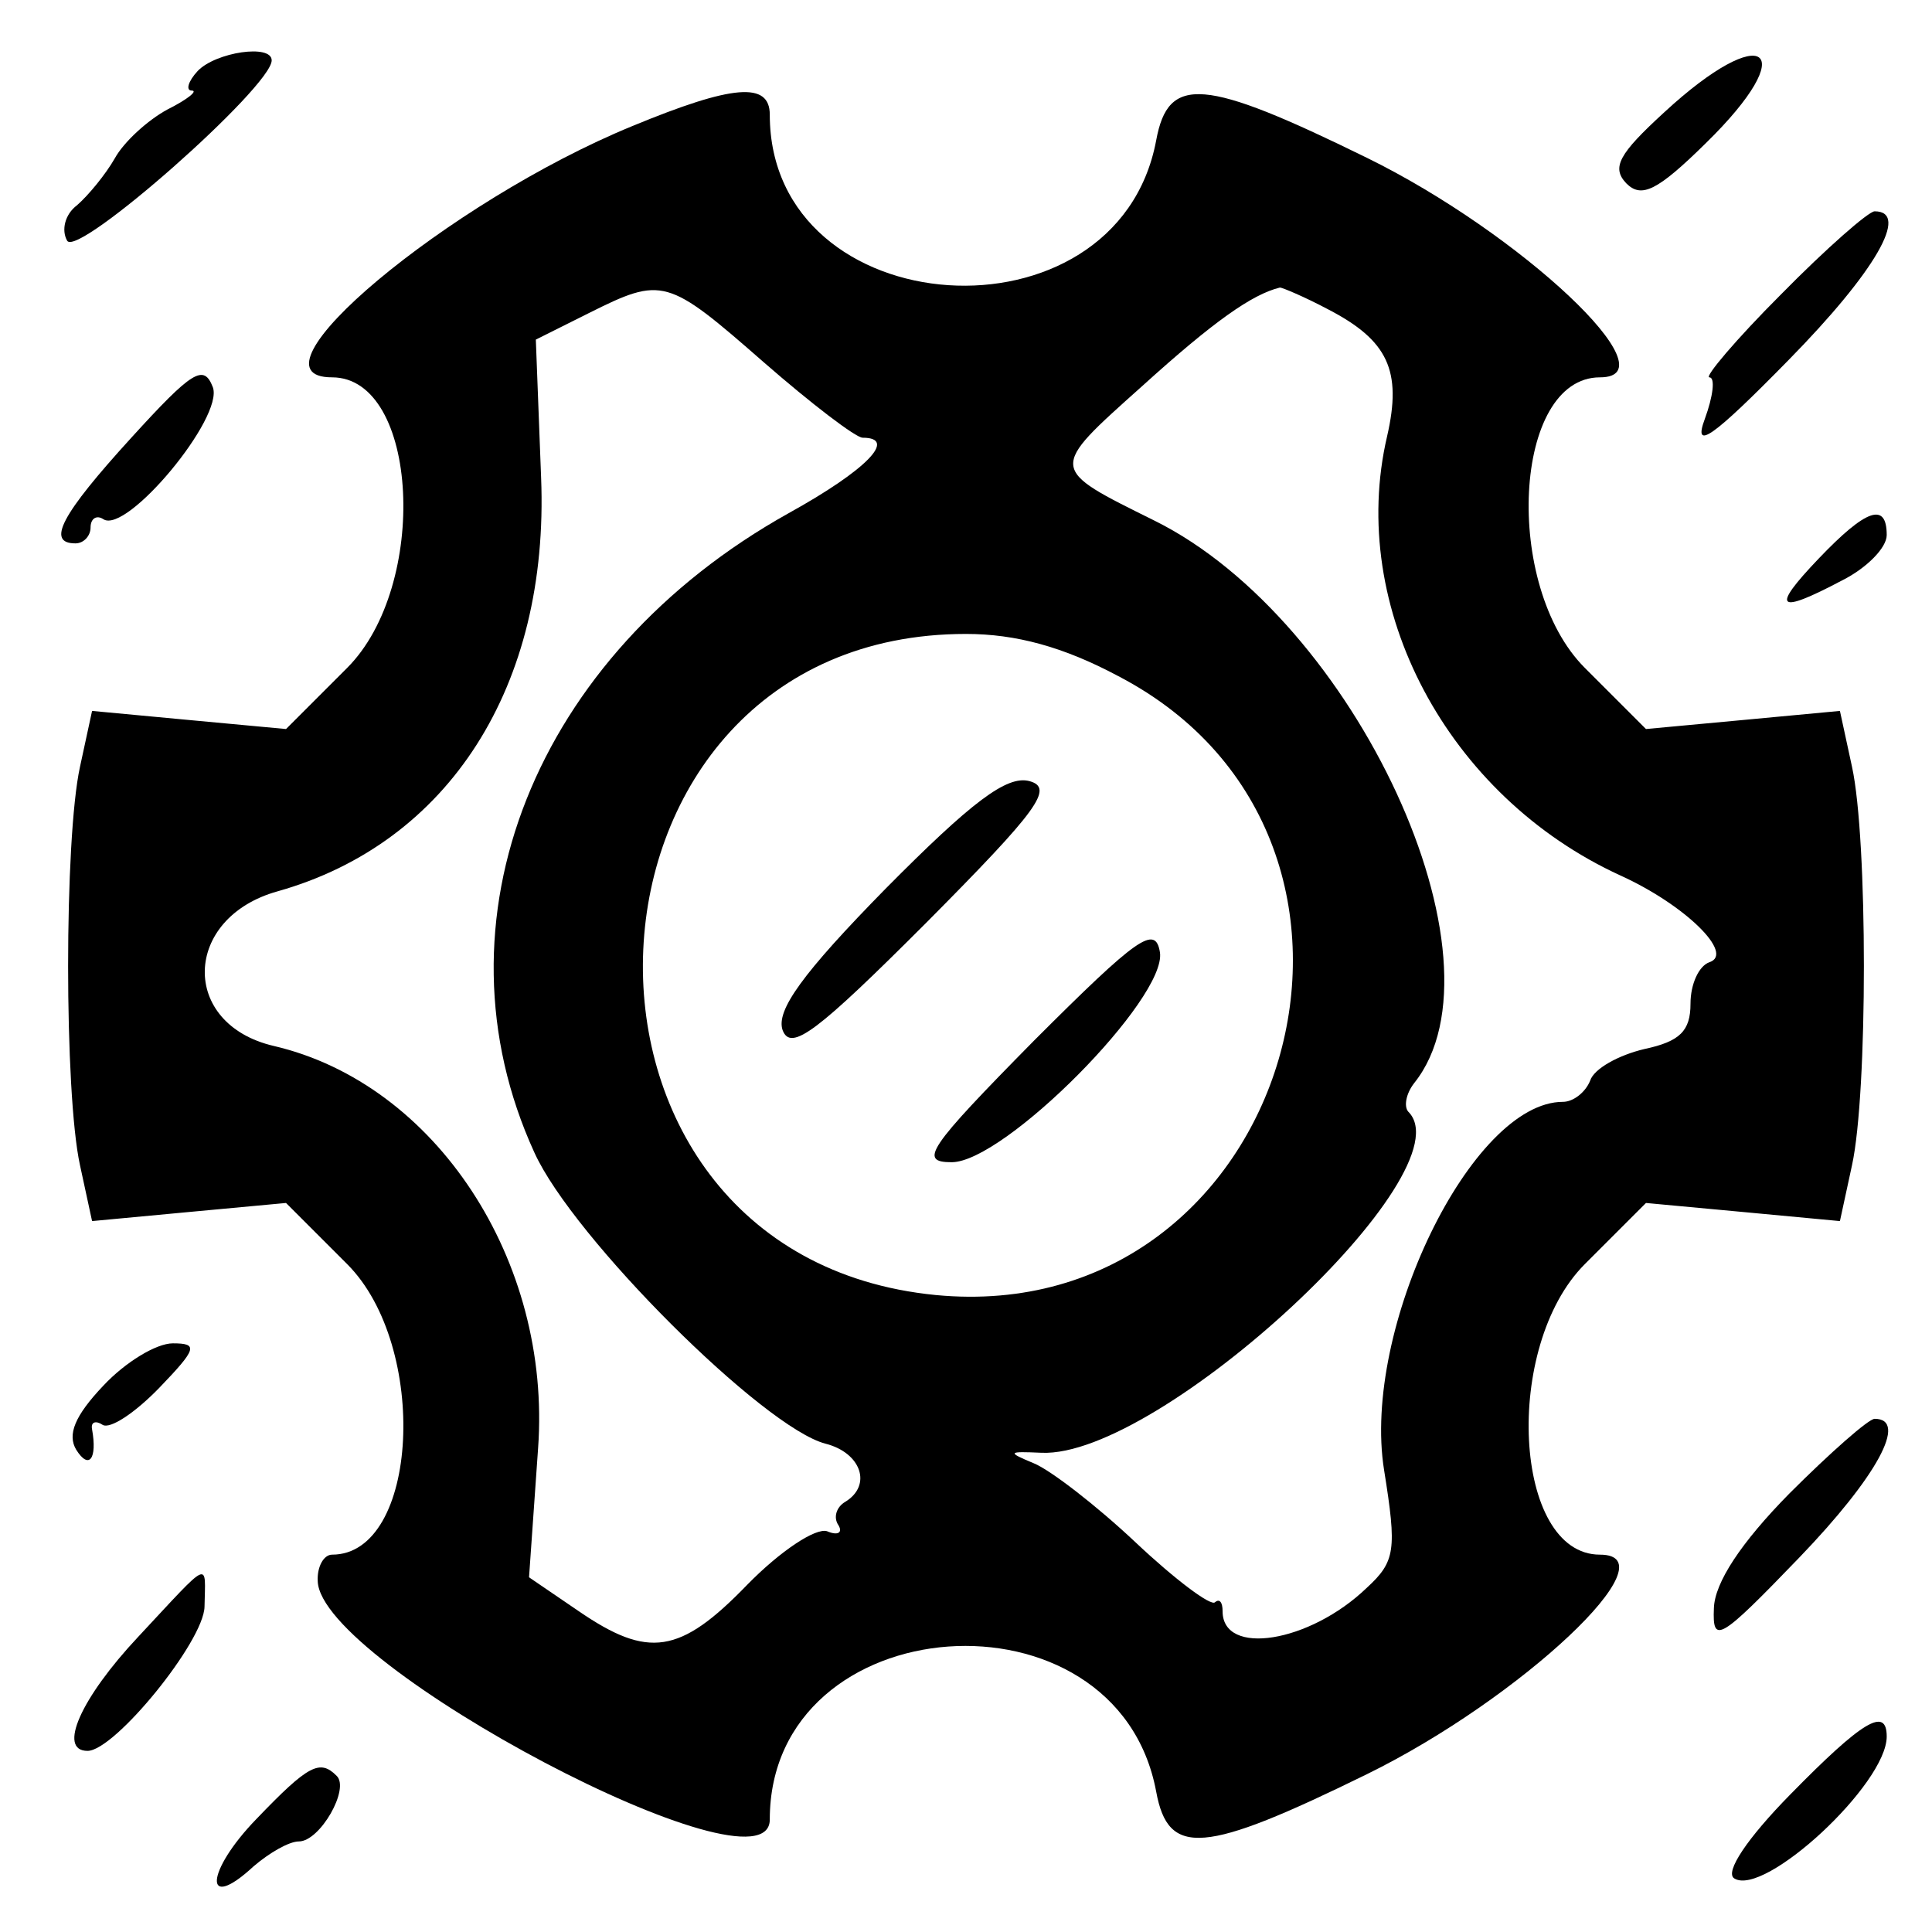 <?xml version="1.0" standalone="no"?>
<!DOCTYPE svg PUBLIC "-//W3C//DTD SVG 20010904//EN"
 "http://www.w3.org/TR/2001/REC-SVG-20010904/DTD/svg10.dtd">
<svg version="1.0" xmlns="http://www.w3.org/2000/svg"
 width="128pt" height="128pt" viewBox="0 0 128 128"
 preserveAspectRatio="xMidYMid meet">
<g transform="translate(0,128) scale(0.05,-0.05)"
fill="#000000" stroke="none">
<path d="M262 2466 c-13 -14 -16 -26 -8 -26 9 0 -6 -12 -32 -25 -26 -14 -58
-43 -70 -65 -12 -21 -35 -49 -50 -62 -16 -12 -21 -33 -13 -47 14 -23 271 204
271 239 0 22 -74 11 -98 -14z"/>
<path d="M2205 2411 c-60 -55 -70 -73 -50 -94 20 -20 41 -10 105 53 129 126
78 164 -55 41z"/>
<path d="M838 2393 c-244 -100 -522 -333 -398 -333 115 0 129 -276 20 -385
l-81 -81 -129 12 -128 12 -16 -74 c-21 -96 -21 -432 0 -528 l16 -74 128 12
129 12 81 -81 c109 -109 95 -385 -20 -385 -11 0 -20 -16 -19 -35 3 -111 599
-425 599 -316 0 283 460 316 512 37 16 -87 63 -83 279 23 204 100 407 291 309
291 -115 0 -129 276 -20 385 l81 81 129 -12 128 -12 16 74 c21 96 21 432 0
528 l-16 74 -128 -12 -129 -12 -81 81 c-109 109 -95 385 20 385 98 0 -105 191
-309 291 -216 106 -263 110 -279 23 -52 -277 -512 -246 -512 34 0 44 -49 40
-182 -15z m174 -313 c63 -55 122 -100 131 -100 47 0 5 -43 -98 -100 -337 -188
-477 -541 -337 -847 51 -113 304 -365 386 -386 47 -12 62 -55 26 -77 -12 -7
-16 -21 -9 -31 6 -10 -1 -14 -15 -8 -15 5 -62 -26 -106 -71 -89 -92 -131 -98
-223 -35 l-66 45 12 171 c18 249 -136 483 -350 533 -125 29 -121 170 5 205
227 64 360 272 349 548 l-7 183 70 35 c98 49 104 47 232 -65z m748 70 c79 -41
98 -81 78 -168 -53 -227 80 -477 309 -582 86 -39 152 -104 118 -115 -14 -5
-25 -29 -25 -55 0 -36 -14 -50 -61 -60 -34 -8 -67 -26 -72 -42 -6 -15 -22 -28
-36 -28 -121 0 -267 -301 -237 -488 17 -106 15 -121 -23 -156 -76 -73 -191
-91 -191 -31 0 12 -4 17 -10 12 -5 -6 -53 30 -105 79 -52 49 -113 96 -135 105
-36 15 -35 16 10 14 157 -7 566 373 486 452 -6 7 -3 24 8 38 130 163 -78 613
-344 745 -141 70 -141 67 -17 178 95 86 146 122 183 131 3 0 32 -12 64 -29z
m-278 -486 c418 -218 228 -865 -242 -820 -542 53 -505 876 40 876 66 0 129
-17 202 -56z"/>
<path d="M1174 1383 c-111 -113 -146 -162 -137 -188 11 -29 46 -2 190 142 149
150 170 179 137 188 -30 8 -77 -28 -190 -142z"/>
<path d="M1370 1181 c-141 -143 -153 -161 -109 -161 70 0 285 217 276 278 -6
37 -29 21 -167 -117z"/>
<path d="M2360 2170 c-60 -60 -102 -110 -95 -110 8 0 5 -25 -6 -55 -16 -43 9
-26 111 78 115 117 161 197 114 197 -8 0 -64 -49 -124 -110z"/>
<path d="M174 1980 c-93 -102 -113 -140 -74 -140 11 0 20 10 20 21 0 12 8 17
17 11 31 -20 160 135 145 175 -12 31 -27 22 -108 -67z"/>
<path d="M2410 1820 c-64 -67 -56 -75 31 -29 32 16 59 43 59 60 0 44 -27 35
-90 -31z"/>
<path d="M137 724 c-38 -40 -48 -65 -36 -85 17 -27 28 -12 21 27 -2 10 5 12
14 6 10 -6 43 16 75 49 50 52 52 59 18 59 -22 0 -63 -25 -92 -56z"/>
<path d="M2371 581 c-64 -65 -99 -118 -100 -152 -2 -48 7 -43 113 67 103 107
145 184 100 184 -8 0 -59 -45 -113 -99z"/>
<path d="M183 391 c-76 -81 -107 -151 -67 -151 36 0 154 145 155 191 1 61 10
65 -88 -40z"/>
<path d="M2372 182 c-57 -58 -87 -103 -74 -111 40 -25 202 125 202 188 0 40
-32 21 -128 -77z"/>
<path d="M340 150 c-68 -70 -71 -125 -4 -63 21 18 47 33 60 33 28 0 68 70 50
87 -22 22 -37 15 -106 -57z"/>
</g>
</svg>
